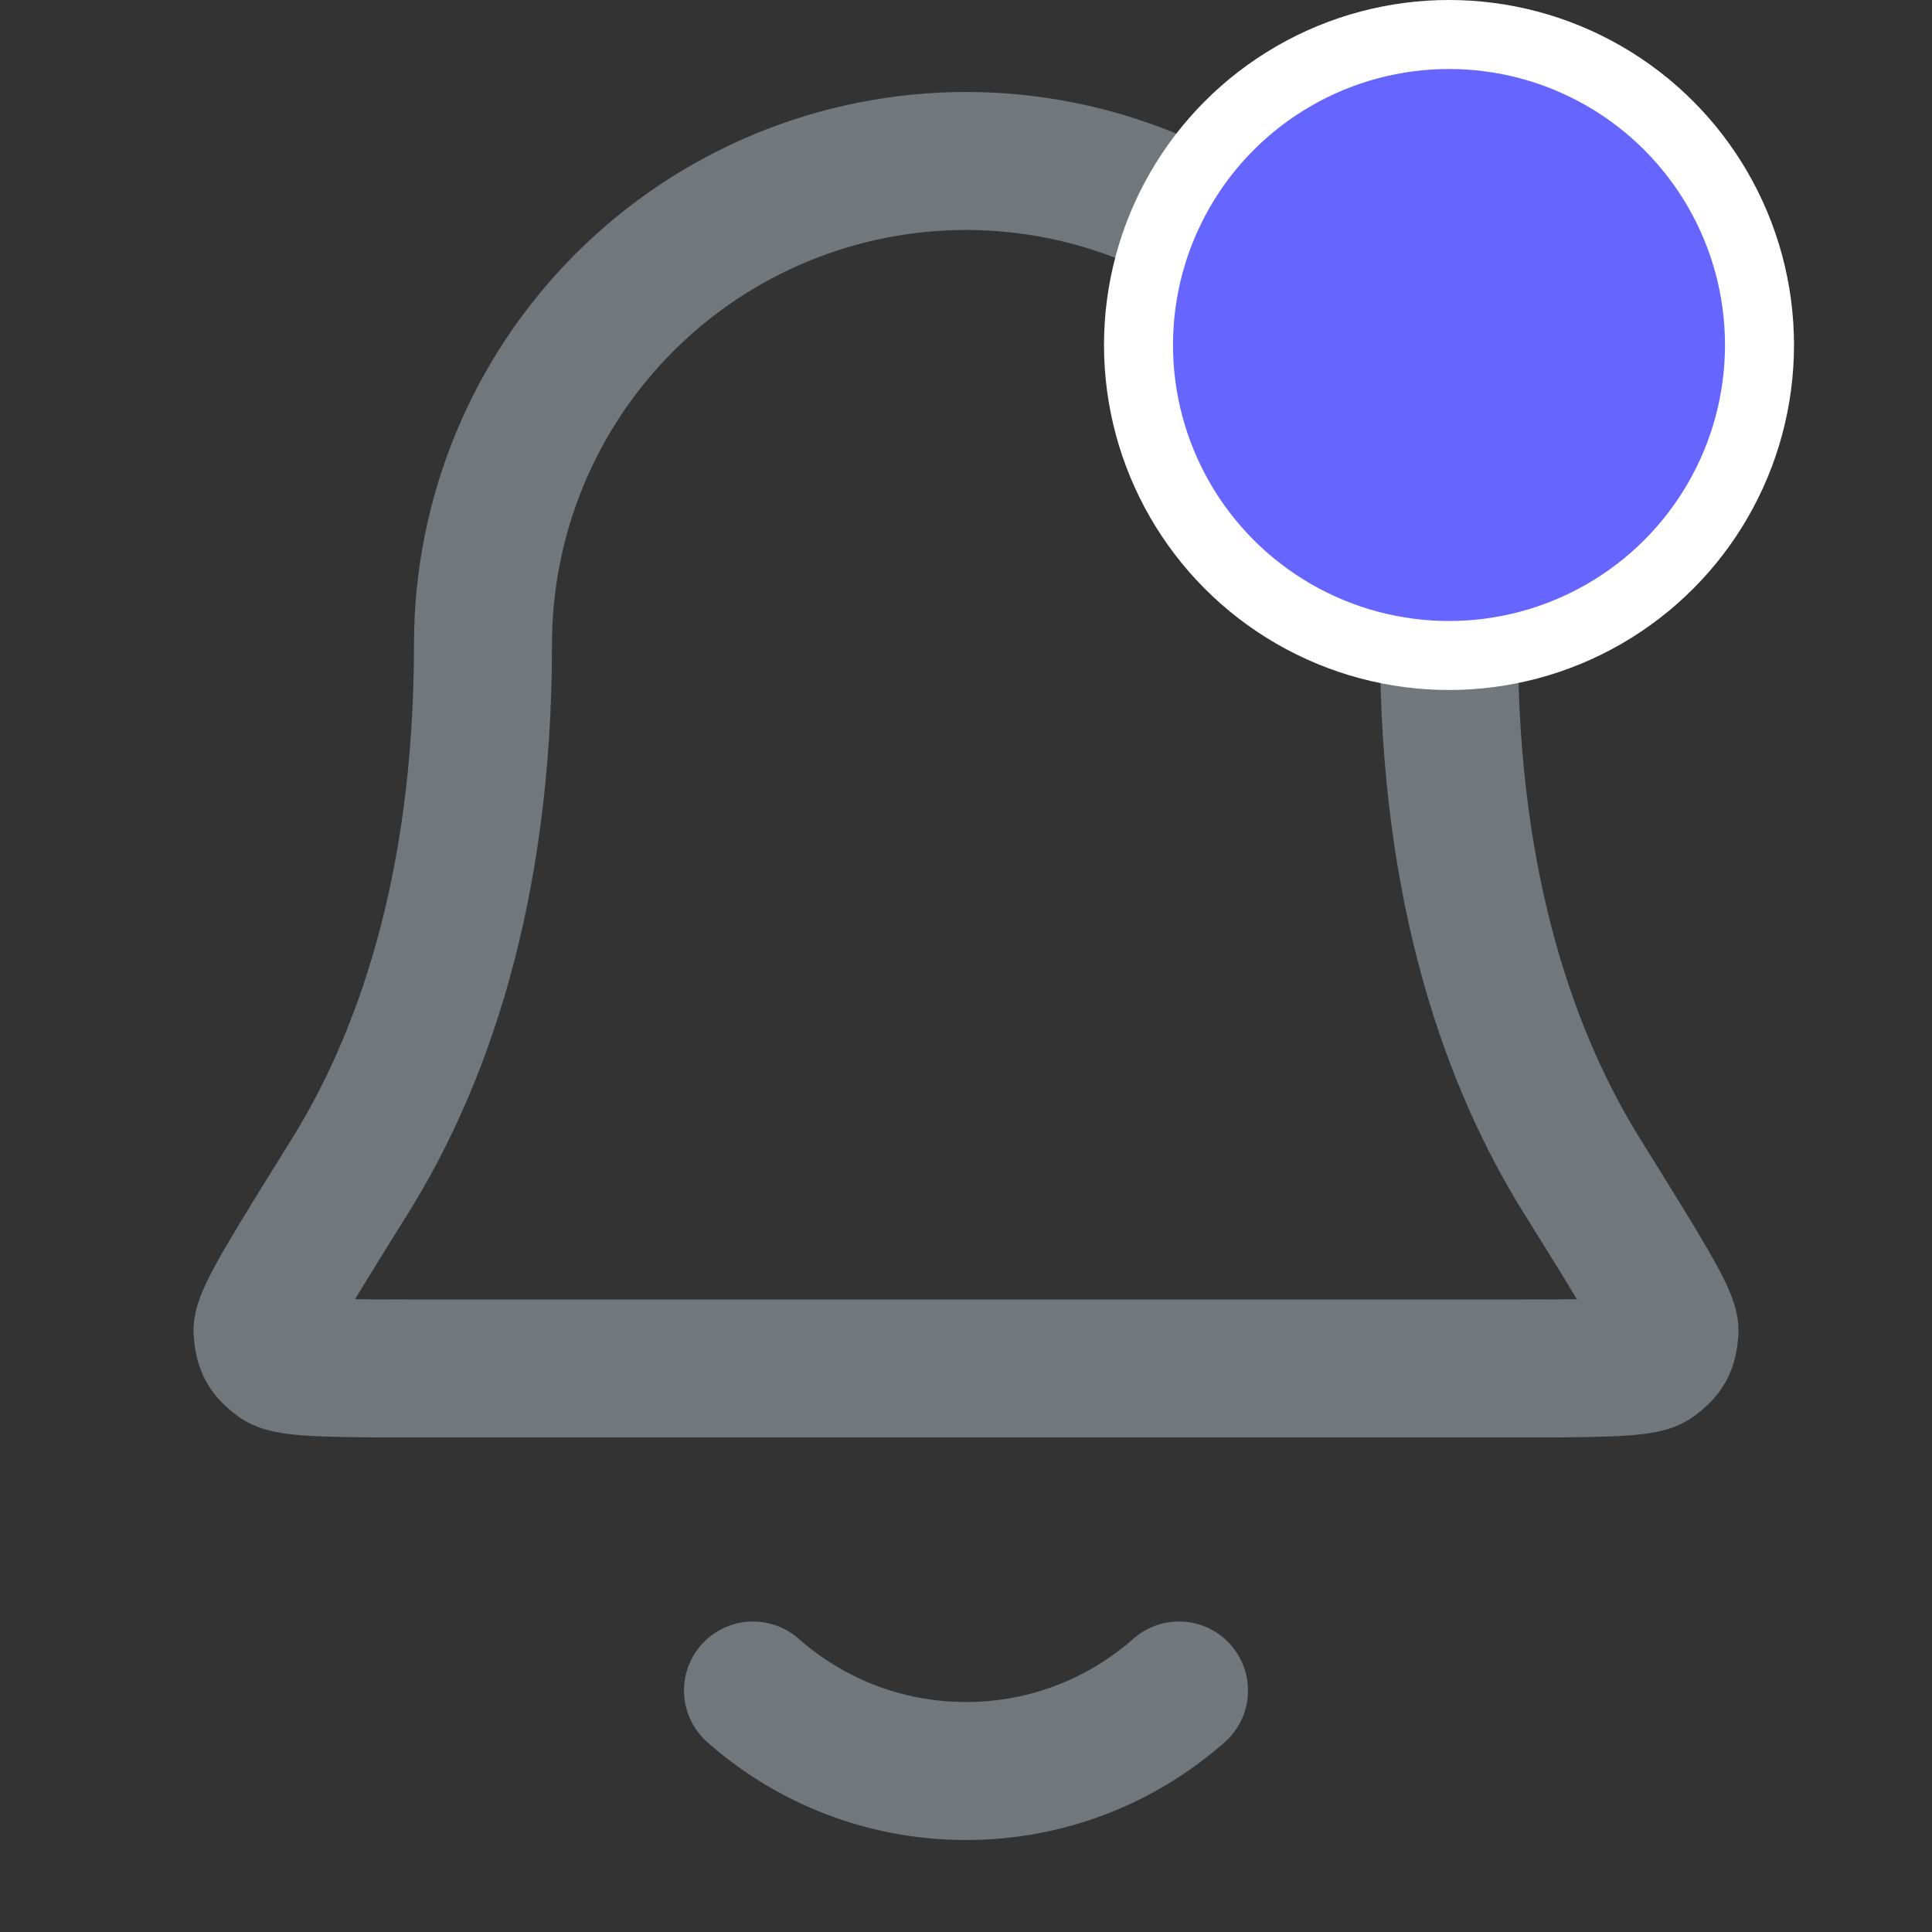 <svg width="28" height="28" viewBox="0 0 28 28" fill="none" xmlns="http://www.w3.org/2000/svg">
<rect x="0" y="0" width="28" height="28" fill="#333333" stroke="none"/>
<path d="M10.913 24.5C11.736 25.226 12.816 25.667 14 25.667C15.184 25.667 16.264 25.226 17.087 24.5M21 9.333C21 7.477 20.262 5.696 18.95 4.384C17.637 3.071 15.857 2.333 14 2.333C12.143 2.333 10.363 3.071 9.05 4.384C7.737 5.696 7 7.477 7 9.333C7 12.938 6.091 15.407 5.075 17.04C4.218 18.417 3.789 19.105 3.805 19.297C3.822 19.51 3.867 19.591 4.039 19.718C4.194 19.833 4.891 19.833 6.287 19.833H21.713C23.109 19.833 23.806 19.833 23.961 19.718C24.133 19.591 24.178 19.51 24.195 19.297C24.211 19.105 23.782 18.417 22.925 17.04C21.909 15.407 21 12.938 21 9.333Z" stroke="#72777B" stroke-width="2" stroke-linecap="round" stroke-linejoin="round"/>
<circle cx="21" cy="5" r="4.5" fill="#6666FF" stroke="white"/>
</svg>
